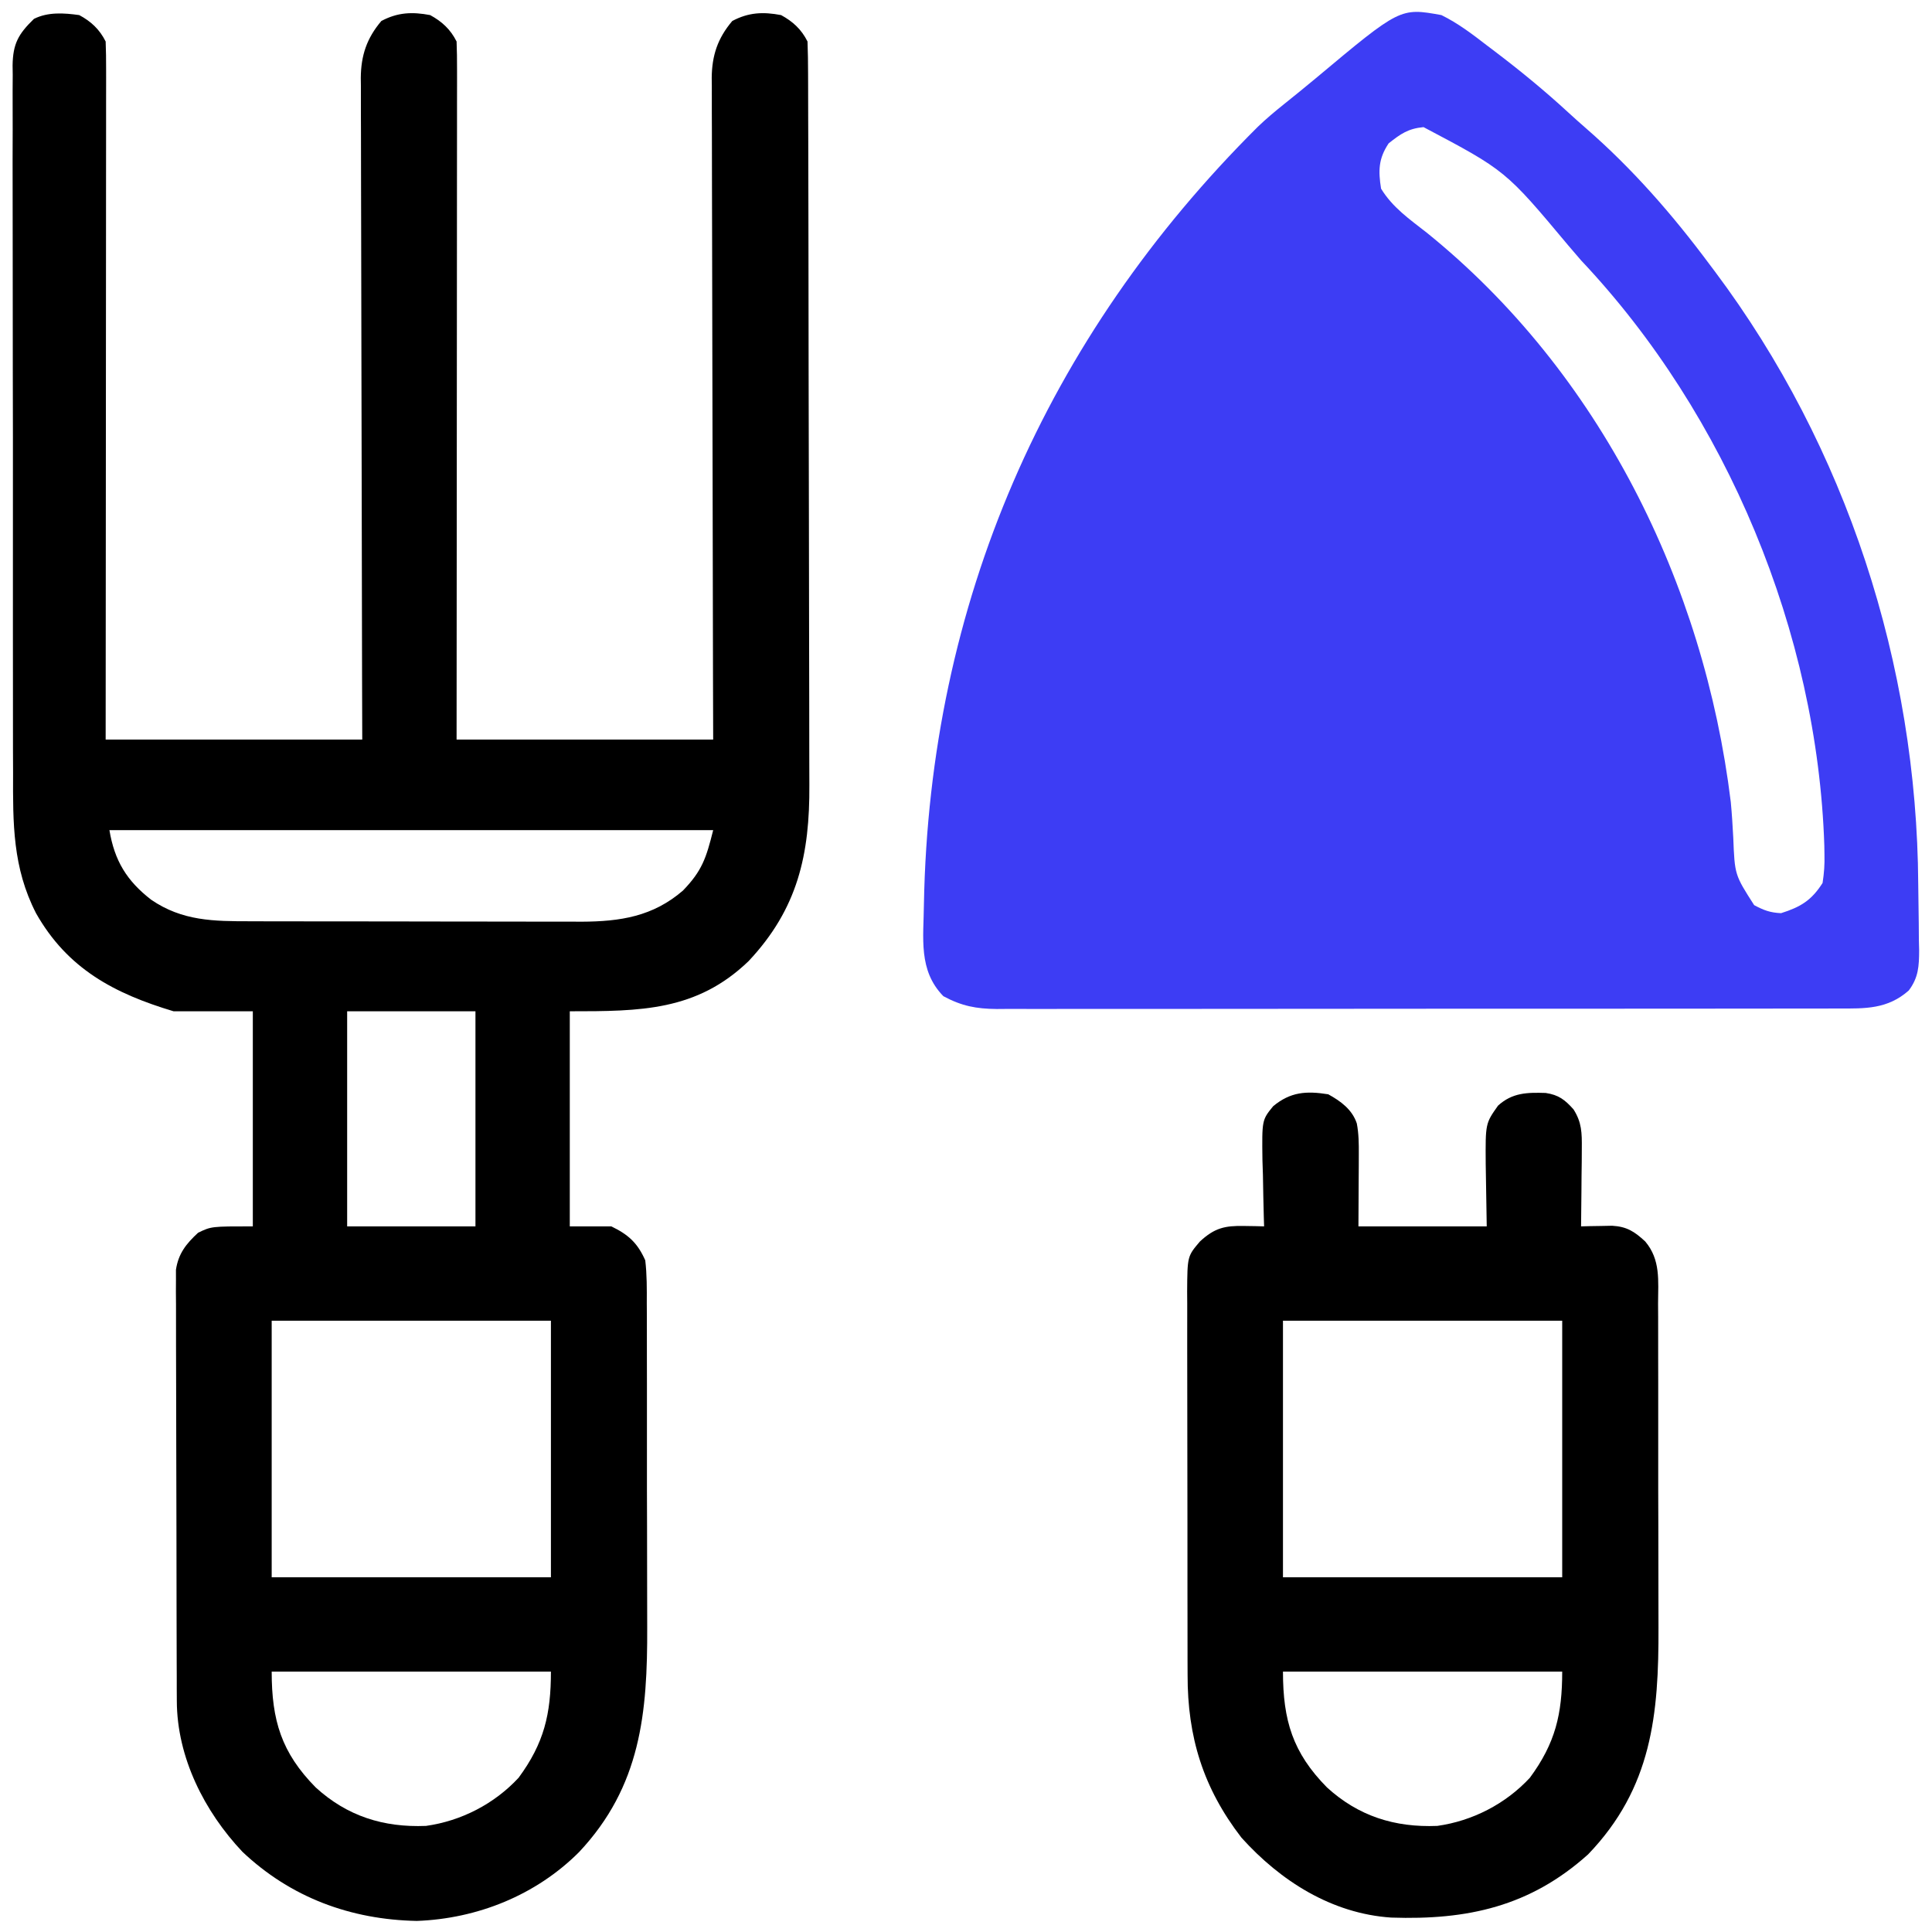 <?xml version="1.0" encoding="UTF-8"?>
<svg version="1.1" xmlns="http://www.w3.org/2000/svg" width="512" height="512">
<path d="M0 0 C4.373 2.157 8.158 5.025 12 8 C12.573 8.433 13.147 8.867 13.737 9.313 C20.641 14.534 27.29 19.974 33.656 25.844 C35.198 27.262 36.76 28.659 38.344 30.031 C50.625 40.718 61.303 52.957 71 66 C71.471 66.625 71.942 67.251 72.428 67.895 C107.353 114.513 126 172.167 126.35 230.224 C126.367 232.248 126.394 234.273 126.432 236.298 C126.487 239.246 126.509 242.192 126.523 245.141 C126.546 246.041 126.569 246.941 126.592 247.868 C126.578 252.043 126.409 255.088 123.842 258.491 C118.224 263.451 112.339 263.29 105.214 263.261 C104.234 263.265 103.254 263.268 102.244 263.272 C98.962 263.283 95.68 263.279 92.399 263.275 C90.045 263.279 87.691 263.284 85.337 263.29 C78.944 263.304 72.552 263.304 66.159 263.302 C60.149 263.3 54.138 263.307 48.127 263.312 C35.496 263.323 22.865 263.321 10.234 263.315 C-1.317 263.309 -12.867 263.321 -24.418 263.34 C-36.285 263.359 -48.151 263.367 -60.017 263.364 C-66.677 263.362 -73.337 263.364 -79.996 263.378 C-86.258 263.391 -92.52 263.389 -98.782 263.376 C-101.08 263.374 -103.378 263.376 -105.676 263.385 C-108.813 263.395 -111.95 263.387 -115.087 263.374 C-115.997 263.382 -116.906 263.389 -117.843 263.397 C-123.322 263.35 -127.151 262.608 -132 260 C-138.699 253.125 -137.235 244.577 -137.152 235.59 C-135.694 155.909 -104.926 85.557 -48.652 29.587 C-46.449 27.47 -44.135 25.534 -41.75 23.625 C-38.918 21.349 -36.09 19.075 -33.305 16.742 C-10.936 -1.975 -10.936 -1.975 0 0 Z M-14 34 C-16.701 38.051 -16.763 41.243 -16 46 C-12.934 51.007 -8.455 54.096 -3.867 57.684 C41.963 94.71 69.57 150.578 76.676 208.535 C76.972 211.697 77.171 214.844 77.334 218.014 C77.719 227.84 77.719 227.84 82.875 235.875 C85.435 237.23 87.085 237.864 90 238 C95.202 236.357 98.074 234.6 101 230 C101.416 227.305 101.57 225.124 101.5 222.438 C101.488 221.669 101.476 220.901 101.463 220.11 C99.658 163.812 75.661 105.926 37 65 C35.87 63.692 34.745 62.38 33.625 61.062 C17 41.187 17 41.187 -4.75 29.688 C-8.833 30.08 -10.818 31.469 -14 34 Z " fill="#3D3DF4" transform="translate(382,4)"/>
<path d="M0 0 C3.126 1.672 5.393 3.786 7 7 C7.095 9.431 7.13 11.833 7.12 14.264 C7.121 15.021 7.122 15.778 7.123 16.558 C7.124 19.109 7.119 21.659 7.114 24.209 C7.113 26.032 7.113 27.855 7.114 29.678 C7.114 34.639 7.108 39.599 7.101 44.56 C7.095 49.739 7.095 54.919 7.093 60.099 C7.09 69.912 7.082 79.726 7.072 89.54 C7.061 100.71 7.055 111.88 7.05 123.051 C7.04 146.034 7.022 169.017 7 192 C29.44 192 51.88 192 75 192 C74.984 186.554 74.969 181.107 74.952 175.496 C74.903 157.519 74.869 139.542 74.845 121.564 C74.829 110.663 74.808 99.761 74.774 88.86 C74.744 79.358 74.724 69.856 74.718 60.354 C74.714 55.323 74.705 50.292 74.683 45.261 C74.662 40.524 74.656 35.787 74.661 31.05 C74.66 29.313 74.654 27.576 74.642 25.839 C74.627 23.464 74.631 21.089 74.639 18.713 C74.63 18.029 74.622 17.345 74.613 16.641 C74.668 10.682 76.188 6.141 80.062 1.562 C84.37 -0.729 88.226 -0.907 93 0 C96.117 1.696 98.389 3.779 100 7 C100.095 9.431 100.13 11.833 100.12 14.264 C100.121 15.021 100.122 15.778 100.123 16.558 C100.124 19.109 100.119 21.659 100.114 24.209 C100.113 26.032 100.113 27.855 100.114 29.678 C100.114 34.639 100.108 39.599 100.101 44.56 C100.095 49.739 100.095 54.919 100.093 60.099 C100.09 69.912 100.082 79.726 100.072 89.54 C100.061 100.71 100.055 111.88 100.05 123.051 C100.04 146.034 100.022 169.017 100 192 C122.44 192 144.88 192 168 192 C167.976 183.83 167.976 183.83 167.952 175.496 C167.903 157.519 167.869 139.542 167.845 121.564 C167.829 110.663 167.808 99.761 167.774 88.86 C167.744 79.358 167.724 69.856 167.718 60.354 C167.714 55.323 167.705 50.292 167.683 45.261 C167.662 40.524 167.656 35.787 167.661 31.05 C167.66 29.313 167.654 27.576 167.642 25.839 C167.627 23.464 167.631 21.089 167.639 18.713 C167.63 18.029 167.622 17.345 167.613 16.641 C167.668 10.682 169.188 6.141 173.062 1.562 C177.37 -0.729 181.226 -0.907 186 0 C189.117 1.696 191.389 3.779 193 7 C193.105 9.782 193.148 12.539 193.147 15.322 C193.151 16.193 193.155 17.064 193.158 17.962 C193.169 20.899 193.173 23.836 193.177 26.773 C193.183 28.872 193.19 30.971 193.197 33.07 C193.214 38.787 193.225 44.505 193.233 50.222 C193.238 53.795 193.244 57.369 193.251 60.942 C193.27 72.123 193.284 83.305 193.292 94.487 C193.302 107.388 193.328 120.29 193.369 133.191 C193.399 143.164 193.414 153.137 193.417 163.11 C193.419 169.065 193.428 175.02 193.453 180.975 C193.477 186.585 193.481 192.194 193.471 197.803 C193.47 199.856 193.477 201.908 193.49 203.961 C193.608 222.489 190.417 236.834 177.383 250.707 C163.613 263.958 148.704 264 130 264 C130 282.81 130 301.62 130 321 C133.63 321 137.26 321 141 321 C145.552 323.195 147.954 325.411 150 330 C150.453 333.811 150.42 337.603 150.404 341.437 C150.411 342.594 150.418 343.751 150.425 344.943 C150.443 348.772 150.439 352.6 150.434 356.43 C150.437 358.424 150.44 360.419 150.445 362.413 C150.459 368.692 150.457 374.971 150.446 381.25 C150.435 387.692 150.449 394.134 150.475 400.576 C150.498 406.13 150.504 411.685 150.498 417.239 C150.495 420.546 150.499 423.852 150.515 427.158 C150.607 449.945 148.83 469.388 132.462 486.817 C121.046 498.25 105.523 504.47 89.469 505.066 C71.942 504.731 56.06 498.867 43.25 486.75 C33.16 476.065 25.91 461.728 25.86 446.801 C25.854 445.775 25.848 444.748 25.842 443.691 C25.841 442.576 25.84 441.461 25.839 440.312 C25.834 439.13 25.829 437.947 25.824 436.729 C25.812 433.493 25.804 430.258 25.8 427.022 C25.797 425 25.793 422.977 25.788 420.954 C25.775 414.621 25.765 408.288 25.761 401.955 C25.757 394.652 25.739 387.348 25.71 380.045 C25.688 374.393 25.678 368.741 25.677 363.089 C25.676 359.716 25.67 356.343 25.652 352.97 C25.635 349.209 25.637 345.448 25.644 341.688 C25.63 340.015 25.63 340.015 25.616 338.309 C25.621 337.283 25.627 336.256 25.633 335.199 C25.631 334.311 25.63 333.422 25.628 332.507 C26.268 328.192 28.355 325.597 31.5 322.688 C35 321 35 321 46 321 C46 302.19 46 283.38 46 264 C39.07 264 32.14 264 25 264 C9.324 259.297 -3.071 252.802 -11.448 238.022 C-17.669 225.906 -17.581 214.178 -17.533 200.883 C-17.541 198.773 -17.549 196.662 -17.56 194.552 C-17.582 188.856 -17.579 183.161 -17.57 177.465 C-17.565 172.703 -17.572 167.941 -17.58 163.179 C-17.597 151.949 -17.593 140.72 -17.576 129.491 C-17.559 117.91 -17.575 106.33 -17.608 94.749 C-17.634 84.792 -17.642 74.835 -17.633 64.878 C-17.628 58.937 -17.63 52.995 -17.651 47.054 C-17.669 41.475 -17.663 35.896 -17.639 30.317 C-17.634 28.27 -17.637 26.223 -17.65 24.176 C-17.666 21.382 -17.651 18.59 -17.628 15.796 C-17.64 14.986 -17.652 14.176 -17.664 13.341 C-17.569 7.569 -16.149 5.032 -12 1 C-8.275 -0.862 -4.055 -0.571 0 0 Z M8 216 C9.345 224.072 12.565 229.405 19.062 234.438 C27.317 240.097 35.669 240.15 45.366 240.145 C46.385 240.149 47.404 240.152 48.454 240.155 C51.809 240.165 55.164 240.167 58.52 240.168 C60.862 240.171 63.205 240.175 65.547 240.178 C70.454 240.184 75.36 240.186 80.267 240.185 C86.538 240.185 92.808 240.199 99.079 240.216 C103.917 240.227 108.755 240.229 113.593 240.229 C115.904 240.23 118.215 240.234 120.526 240.242 C123.766 240.252 127.005 240.249 130.245 240.243 C131.19 240.249 132.134 240.254 133.107 240.26 C143.408 240.212 152.037 238.882 160 232 C165.051 226.765 166.142 223.433 168 216 C115.2 216 62.4 216 8 216 Z M71 264 C71 282.81 71 301.62 71 321 C82.22 321 93.44 321 105 321 C105 302.19 105 283.38 105 264 C93.78 264 82.56 264 71 264 Z M51 346 C51 368.44 51 390.88 51 414 C75.42 414 99.84 414 125 414 C125 391.56 125 369.12 125 346 C100.58 346 76.16 346 51 346 Z M51 439 C51 451.923 53.586 460.481 62.66 469.684 C70.976 477.279 80.596 480.34 91.895 479.883 C101.226 478.575 110.012 474.057 116.434 467.125 C123.192 457.957 125 450.245 125 439 C100.58 439 76.16 439 51 439 Z " fill="#000000" transform="translate(21,4)"/>
<path d="M0 0 C3.315 1.824 6.355 4.042 7.574 7.74 C8.092 10.488 8.112 13.063 8.098 15.859 C8.095 16.865 8.093 17.87 8.09 18.905 C8.081 20.174 8.072 21.443 8.062 22.75 C8.042 26.793 8.021 30.835 8 35 C19.22 35 30.44 35 42 35 C41.882 26.713 41.882 26.713 41.73 18.427 C41.653 7.722 41.653 7.722 45 3 C48.785 -0.441 52.716 -0.509 57.625 -0.355 C61.044 0.156 62.728 1.443 65 4 C67.196 7.447 67.233 10.255 67.195 14.297 C67.189 15.502 67.182 16.707 67.176 17.949 C67.151 19.831 67.151 19.831 67.125 21.75 C67.116 23.02 67.107 24.289 67.098 25.598 C67.074 28.732 67.041 31.866 67 35 C68.13 34.971 68.13 34.971 69.283 34.941 C70.273 34.925 71.262 34.91 72.281 34.895 C73.262 34.875 74.242 34.855 75.252 34.835 C79.155 35.069 81.161 36.374 84 39 C88.114 43.868 87.429 49.395 87.404 55.437 C87.411 56.594 87.418 57.751 87.425 58.943 C87.443 62.772 87.439 66.6 87.434 70.43 C87.437 72.424 87.44 74.419 87.445 76.413 C87.459 82.692 87.457 88.971 87.446 95.25 C87.435 101.692 87.449 108.134 87.475 114.576 C87.498 120.13 87.504 125.685 87.498 131.239 C87.495 134.546 87.499 137.852 87.515 141.158 C87.609 164.346 85.792 183.807 68.867 201.426 C53.456 215.262 36.887 218.859 16.693 218.179 C0.95 217.132 -12.654 208.495 -23 197 C-33.173 183.814 -37.312 170.276 -37.275 153.858 C-37.28 152.675 -37.285 151.492 -37.29 150.273 C-37.304 146.385 -37.303 142.497 -37.301 138.609 C-37.303 136.584 -37.307 134.559 -37.31 132.535 C-37.321 126.18 -37.322 119.826 -37.316 113.472 C-37.31 106.925 -37.322 100.378 -37.343 93.832 C-37.361 88.196 -37.367 82.562 -37.364 76.926 C-37.362 73.567 -37.364 70.207 -37.378 66.847 C-37.391 63.106 -37.384 59.365 -37.372 55.624 C-37.38 54.515 -37.388 53.407 -37.395 52.264 C-37.331 42.913 -37.331 42.913 -34 39 C-30.121 35.412 -27.401 34.792 -22.281 34.895 C-21.292 34.91 -20.303 34.925 -19.283 34.941 C-18.153 34.97 -18.153 34.97 -17 35 C-17.039 33.775 -17.039 33.775 -17.079 32.525 C-17.184 28.808 -17.248 25.092 -17.312 21.375 C-17.354 20.09 -17.396 18.805 -17.439 17.48 C-17.578 6.816 -17.578 6.816 -14.605 3.164 C-10.019 -0.645 -5.832 -0.931 0 0 Z M-12 60 C-12 82.44 -12 104.88 -12 128 C12.42 128 36.84 128 62 128 C62 105.56 62 83.12 62 60 C37.58 60 13.16 60 -12 60 Z M-12 153 C-12 165.923 -9.414 174.481 -0.34 183.684 C7.976 191.279 17.596 194.34 28.895 193.883 C38.226 192.575 47.012 188.057 53.434 181.125 C60.192 171.957 62 164.245 62 153 C37.58 153 13.16 153 -12 153 Z " fill="#000000" transform="translate(352,290)"/>
</svg>
